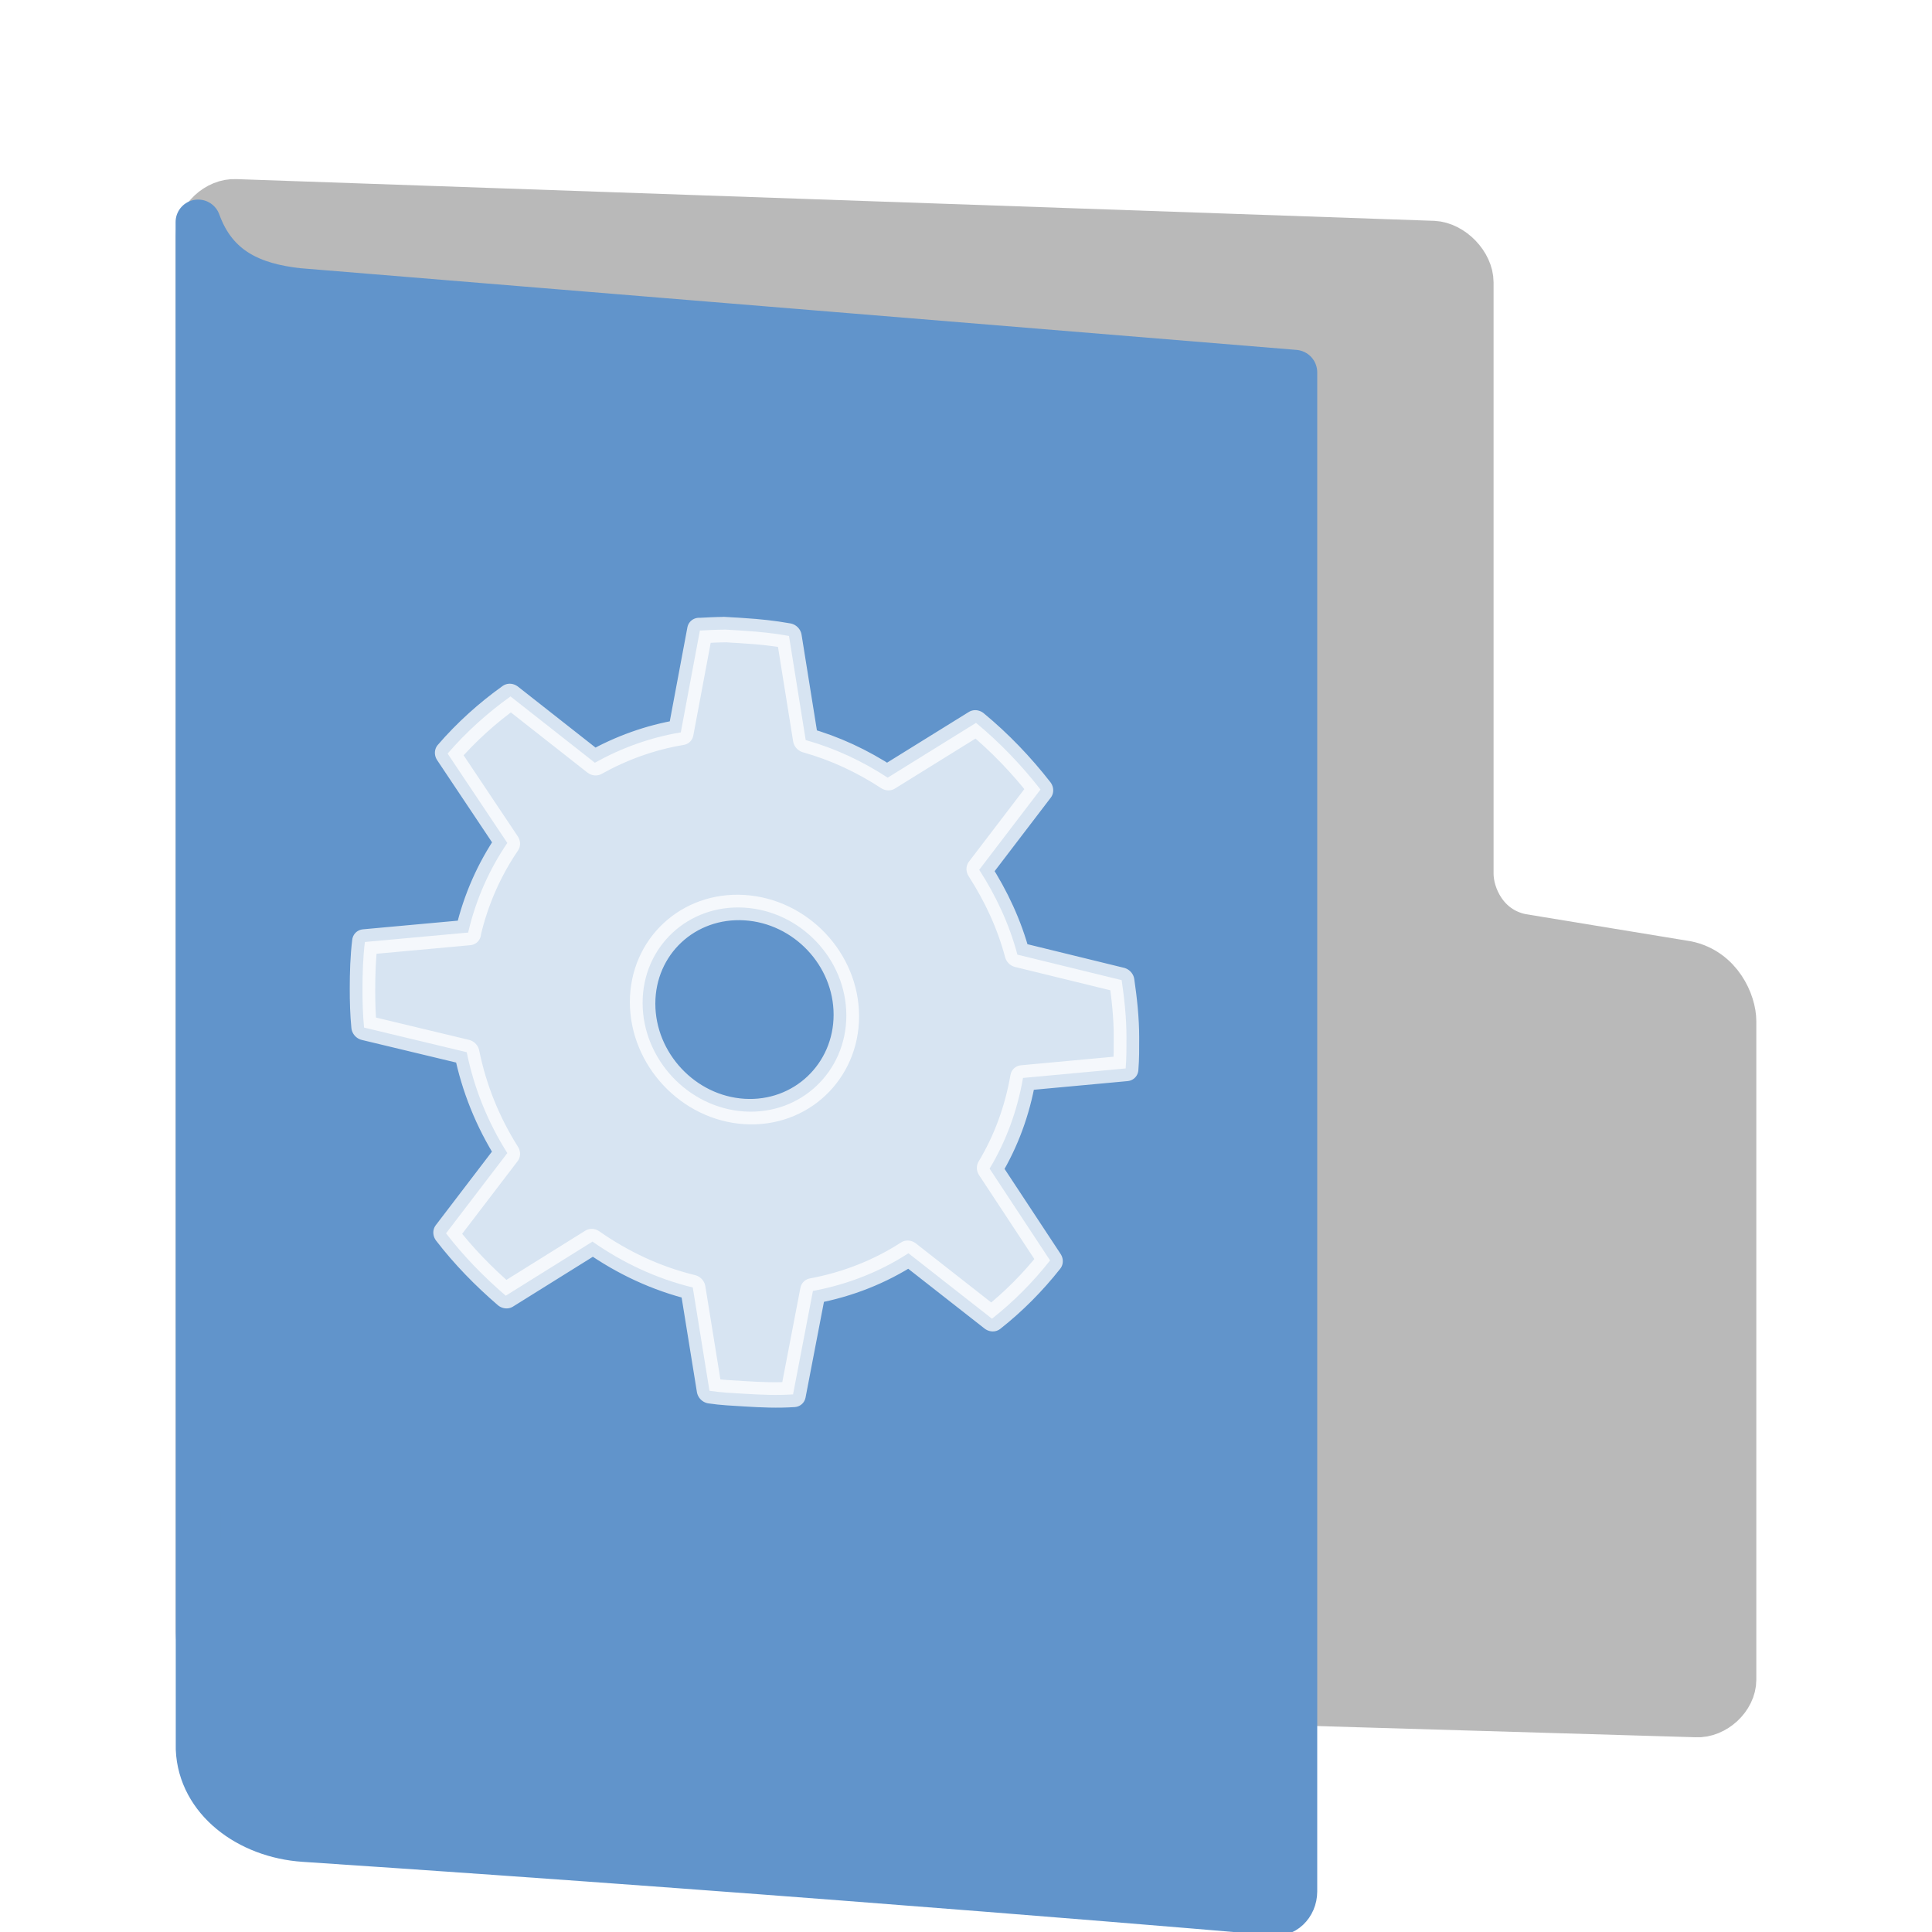 <svg width="22" height="22" version="1" xmlns="http://www.w3.org/2000/svg">
<defs>
<filter id="filter1013" color-interpolation-filters="sRGB">
<feFlood flood-color="rgb(0,0,0)" flood-opacity=".2" result="flood"/>
<feComposite in="flood" in2="SourceGraphic" operator="in" result="composite1"/>
<feGaussianBlur in="composite1" result="blur"/>
<feOffset dx="0" dy="0.5" result="offset"/>
<feComposite in="SourceGraphic" in2="offset" result="fbSourceGraphic"/>
<feColorMatrix in="fbSourceGraphic" result="fbSourceGraphicAlpha" values="0 0 0 -1 0 0 0 0 -1 0 0 0 0 -1 0 0 0 0 1 0"/>
<feFlood flood-color="rgb(255,255,255)" flood-opacity=".102" in="fbSourceGraphic" result="flood"/>
<feComposite in="flood" in2="fbSourceGraphic" operator="out" result="composite1"/>
<feGaussianBlur in="composite1" result="blur"/>
<feOffset dx="0" dy="0.5" result="offset"/>
<feComposite in="offset" in2="fbSourceGraphic" operator="atop" result="composite2"/>
</filter>
<filter id="filter1037" color-interpolation-filters="sRGB">
<feFlood flood-color="rgb(255,255,255)" flood-opacity=".102" result="flood"/>
<feComposite in="flood" in2="SourceGraphic" operator="out" result="composite1"/>
<feGaussianBlur in="composite1" result="blur"/>
<feOffset dx="0" dy="0.5" result="offset"/>
<feComposite in="offset" in2="SourceGraphic" operator="atop" result="fbSourceGraphic"/>
<feColorMatrix in="fbSourceGraphic" result="fbSourceGraphicAlpha" values="0 0 0 -1 0 0 0 0 -1 0 0 0 0 -1 0 0 0 0 1 0"/>
<feFlood flood-color="rgb(0,0,0)" flood-opacity=".2" in="fbSourceGraphic" result="flood"/>
<feComposite in="flood" in2="fbSourceGraphic" operator="in" result="composite1"/>
<feGaussianBlur in="composite1" result="blur"/>
<feOffset dx="0" dy="0.5" result="offset"/>
<feComposite in="fbSourceGraphic" in2="offset" result="composite2"/>
</filter>
</defs>
<path d="m2.685 18.035c-0.215-0.011-0.429-0.233-0.429-0.445v-15.895c0-0.211 0.215-0.411 0.429-0.4l13.638 0.475c0.215 0.011 0.429 0.233 0.429 0.445v6.734c0 0.246 0.163 0.626 0.57 0.711l1.887 0.31c0.379 0.079 0.535 0.448 0.535 0.659v7.498c0 0.211-0.215 0.411-0.429 0.4z" fill="#b9b9b9" filter="url(#filter1037)" stroke="#b9b9b9" stroke-linecap="round" stroke-linejoin="round" stroke-width=".511"/>
<path d="m2.258 18.915c0.023 0.576 0.569 0.988 1.205 1.03 5.996 0.399 11.023 0.835 11.023 0.835 0.128 0.036 0.257-0.085 0.257-0.242v-17.298l-11.353-0.931c-0.51-0.058-0.937-0.235-1.134-0.78z" color="#000000" display="block" fill="#6194cb" filter="url(#filter1013)" stroke="#6194cb" stroke-linejoin="round" stroke-width=".513"/>
<g transform="matrix(.29 .018 0 .289 -11.853 2.972)">
<path d="m69.324 10.207c-0.316 0.022-0.627 0.058-0.938 0.094h-0.031l-0.75 4.062c-1.212 0.277-2.349 0.768-3.375 1.406l-3.312-2.406c-0.902 0.702-1.748 1.52-2.469 2.406l2.344 3.375c-0.703 1.077-1.233 2.302-1.531 3.594-5.1e-5 0.006-4.1e-5 0.03 0 0.031l-4.062 0.625c-0.074 0.604-0.094 1.251-0.094 1.875 0 0.511 0.013 1.002 0.062 1.5l4.031 0.719c0.287 1.405 0.833 2.716 1.594 3.875l-2.406 3.312c0.688 0.856 1.488 1.626 2.344 2.312l3.406-2.344c1.188 0.76 2.5 1.3 3.938 1.562l0.656 4.031c0.453 0.041 0.911 0.031 1.375 0.031 0.655 0 1.274-0.012 1.906-0.094l0.781-4.125c1.365-0.34 2.636-0.925 3.75-1.719l3.281 2.375c0.849-0.724 1.611-1.544 2.281-2.438l-2.375-3.469c0.644-1.116 1.086-2.34 1.312-3.656l4.031-0.625c0.035-0.42 0.031-0.821 0.031-1.25 0-0.746-0.083-1.502-0.188-2.219l-4.094-0.75c-0.32-1.183-0.836-2.257-1.5-3.25l2.406-3.312c-0.744-0.912-1.596-1.753-2.531-2.469l-3.469 2.375c-0.995-0.59-2.056-1.025-3.219-1.281l-0.656-4.062c-0.58-0.068-1.152-0.094-1.75-0.094-0.162 0-0.34-0.005-0.5 0-0.078 0.003-0.141-0.005-0.219 0-0.021 0.001-0.041-0.001-0.062 0zm0.781 10.906c2.209 0 4 1.785 4 4s-1.79 4.031-4 4.031-4-1.816-4-4.031 1.79-4 4-4z" color="#000000" fill="#fff" opacity=".75" stroke="#fff" stroke-linecap="round" stroke-linejoin="round"/>
</g>
</svg>
